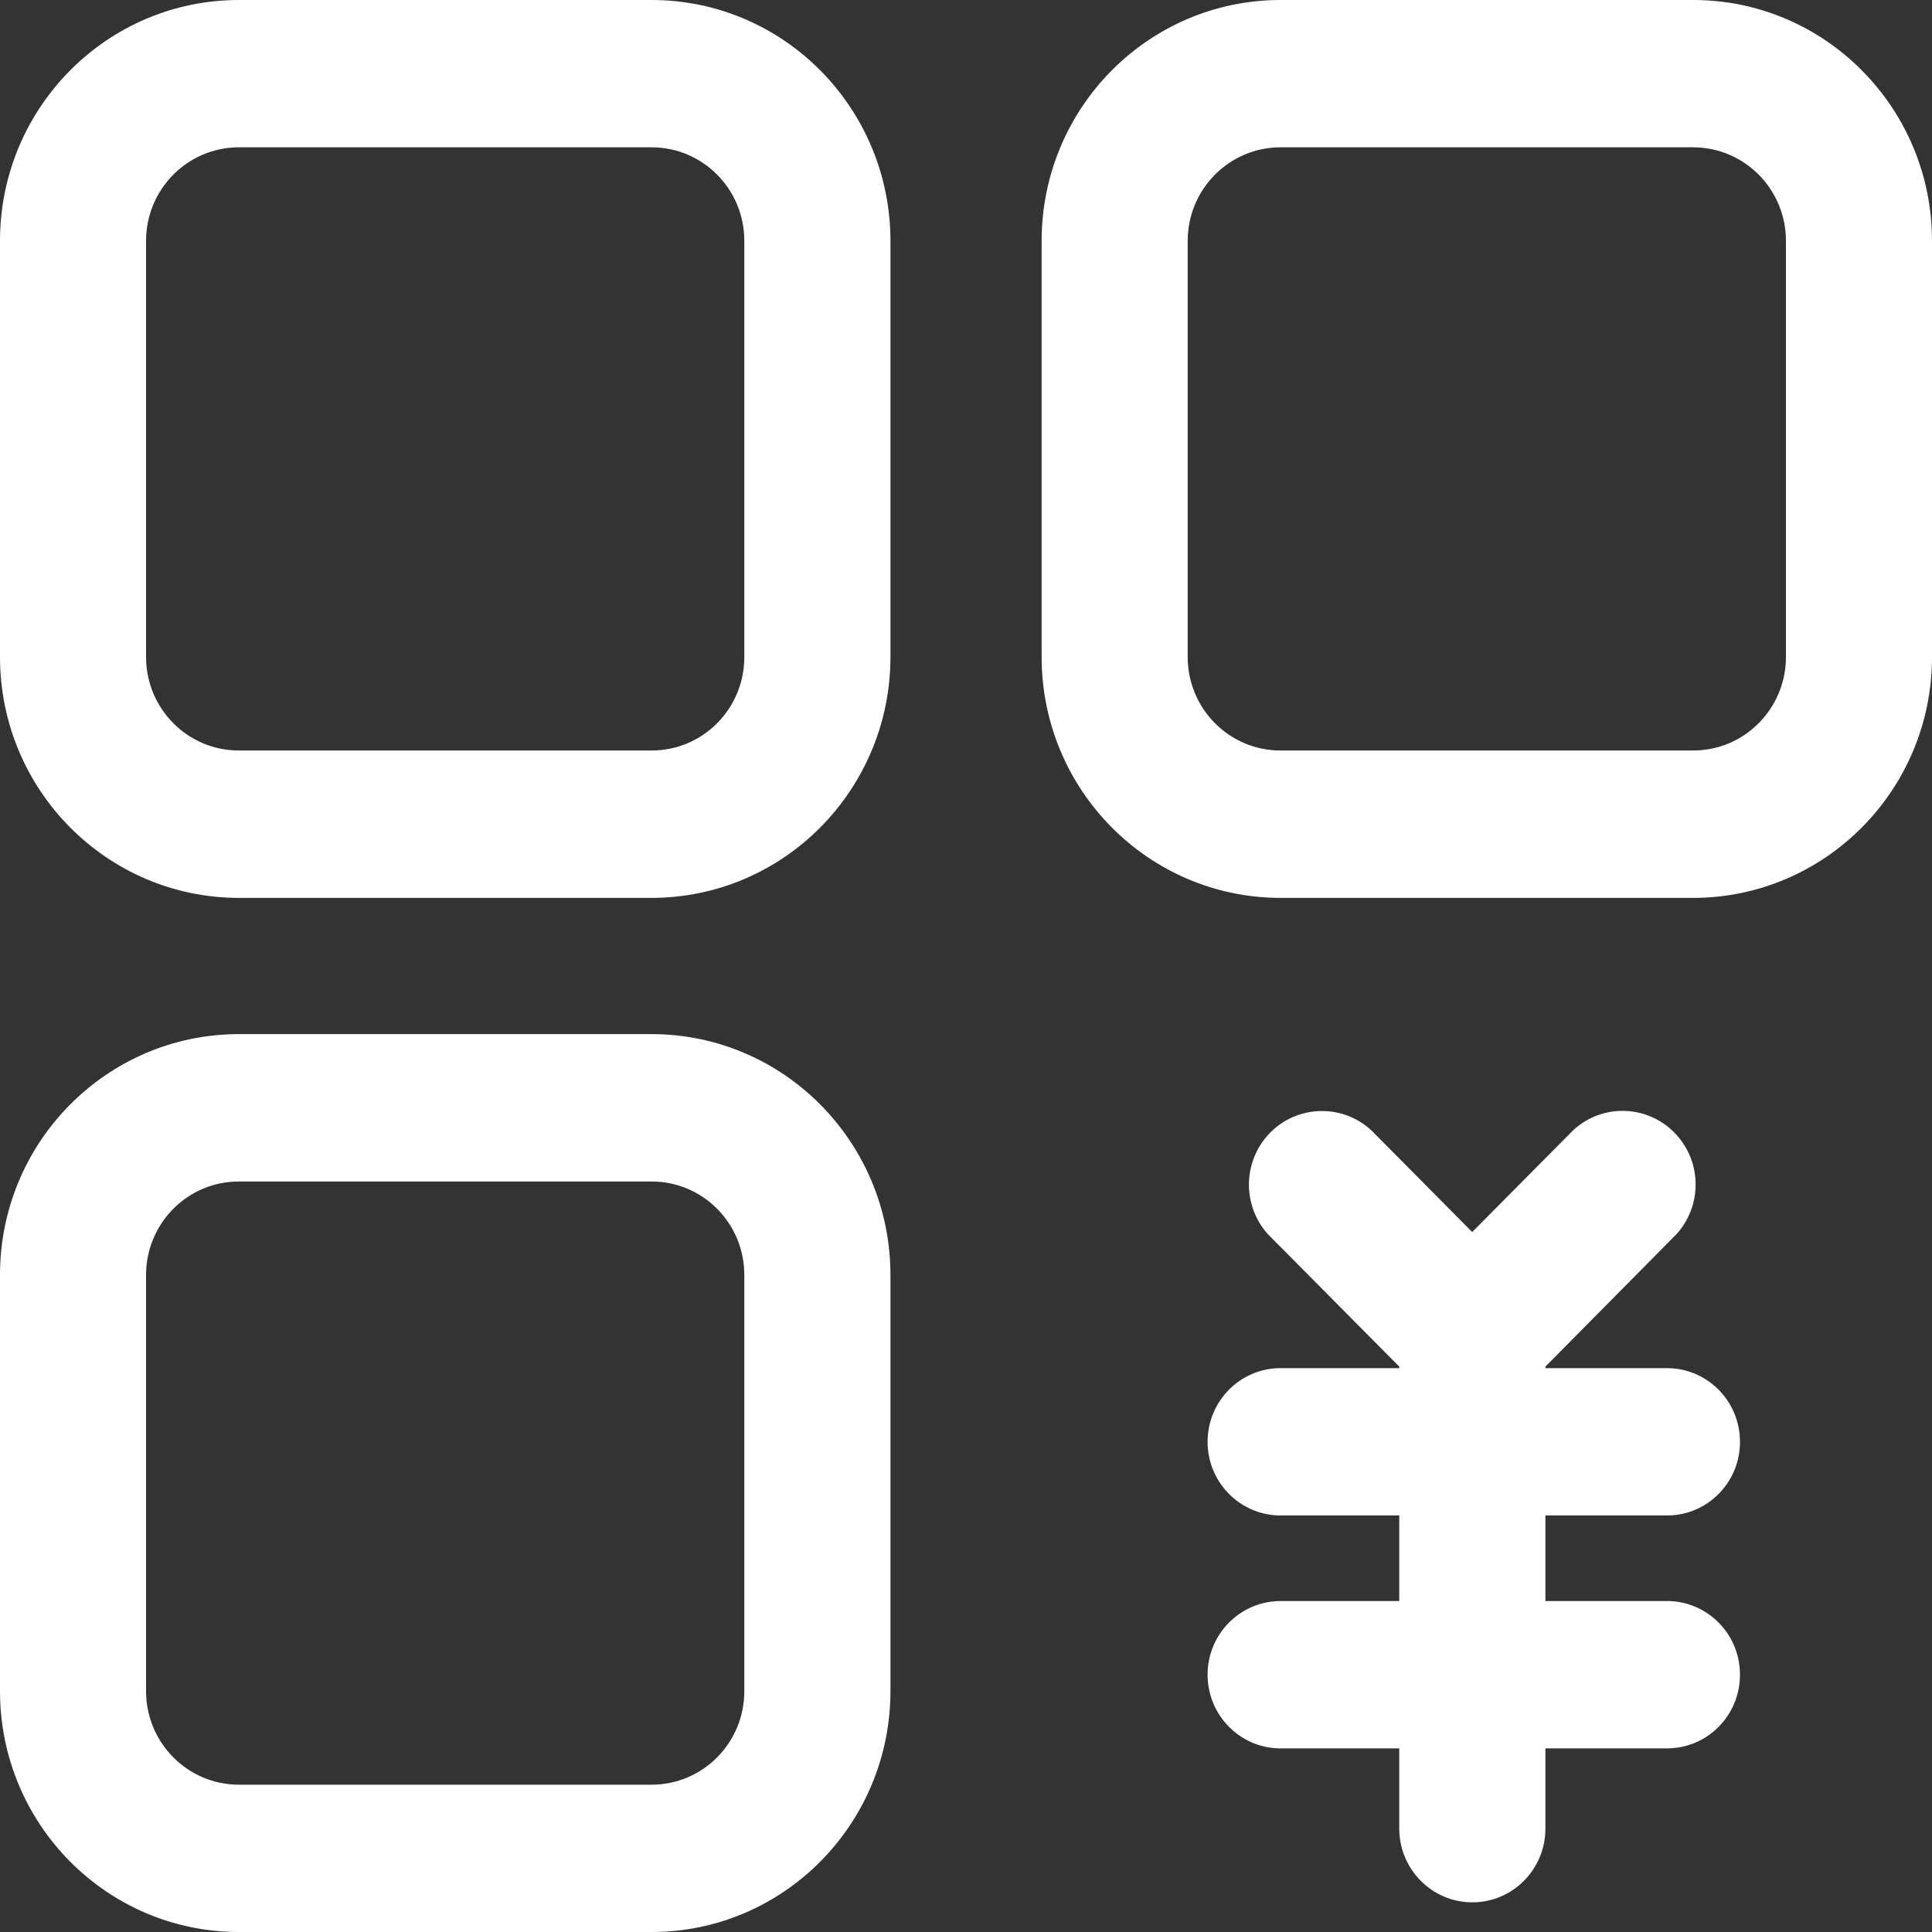 <svg 
 xmlns="http://www.w3.org/2000/svg"
 xmlns:xlink="http://www.w3.org/1999/xlink"
 width="20px" height="20px">
<rect width="100%" height="100%" fill="#333333" stroke="none"/>
<path fill-rule="evenodd"  fill="rgb(255, 255, 255)"
 d="M17.529,9.295 L13.254,9.295 C11.890,9.293 10.784,8.178 10.783,6.803 L10.783,2.492 C10.784,1.116 11.890,0.001 13.254,-0.000 L17.529,-0.000 C18.893,0.001 19.999,1.116 20.000,2.492 L20.000,6.803 C19.999,8.178 18.893,9.293 17.529,9.295 ZM18.488,2.492 C18.487,1.958 18.058,1.526 17.529,1.525 L13.254,1.525 C12.725,1.526 12.296,1.958 12.295,2.492 L12.295,6.803 C12.296,7.336 12.725,7.769 13.254,7.769 L17.529,7.769 C18.058,7.769 18.487,7.336 18.488,6.803 L18.488,2.492 ZM6.747,20.000 L2.471,20.000 C1.107,19.999 0.001,18.884 -0.000,17.508 L-0.000,13.197 C0.001,11.821 1.107,10.707 2.471,10.705 L6.747,10.705 C8.111,10.707 9.216,11.821 9.218,13.197 L9.218,17.508 C9.216,18.884 8.111,19.999 6.747,20.000 ZM7.705,13.197 C7.705,12.664 7.276,12.231 6.747,12.231 L2.471,12.231 C1.942,12.231 1.513,12.664 1.512,13.197 L1.512,17.508 C1.513,18.042 1.942,18.474 2.471,18.475 L6.747,18.475 C7.276,18.474 7.705,18.042 7.705,17.508 L7.705,13.197 ZM6.747,9.295 L2.471,9.295 C1.107,9.293 0.001,8.178 -0.000,6.803 L-0.000,2.492 C0.001,1.116 1.107,0.001 2.471,-0.000 L6.747,-0.000 C8.111,0.001 9.216,1.116 9.218,2.492 L9.218,6.803 C9.216,8.178 8.111,9.293 6.747,9.295 ZM7.705,2.492 C7.705,1.958 7.276,1.526 6.747,1.525 L2.471,1.525 C1.942,1.526 1.513,1.958 1.512,2.492 L1.512,6.803 C1.513,7.336 1.942,7.769 2.471,7.769 L6.747,7.769 C7.276,7.769 7.705,7.336 7.705,6.803 L7.705,2.492 ZM13.242,15.688 C12.825,15.680 12.493,15.332 12.501,14.911 C12.509,14.501 12.836,14.171 13.242,14.163 L14.485,14.163 L14.485,14.147 L13.127,12.778 C12.845,12.467 12.867,11.984 13.175,11.700 C13.464,11.435 13.906,11.435 14.195,11.700 L15.240,12.754 L16.287,11.699 C16.595,11.415 17.074,11.437 17.355,11.748 C17.619,12.039 17.619,12.485 17.355,12.776 L15.998,14.147 L15.998,14.163 L17.241,14.163 C17.659,14.155 18.004,14.489 18.012,14.911 C18.021,15.332 17.689,15.680 17.271,15.688 C17.261,15.688 17.251,15.688 17.241,15.688 L15.998,15.688 L15.998,16.574 L17.241,16.574 C17.659,16.565 18.004,16.900 18.012,17.321 C18.021,17.743 17.689,18.091 17.271,18.099 C17.261,18.099 17.251,18.099 17.241,18.099 L15.998,18.099 L15.998,18.930 C15.998,19.351 15.659,19.693 15.242,19.693 C14.824,19.693 14.486,19.352 14.485,18.930 C14.485,18.930 14.485,18.930 14.485,18.930 L14.485,18.099 L13.242,18.099 C12.825,18.091 12.493,17.743 12.501,17.321 C12.509,16.912 12.836,16.582 13.242,16.574 L14.485,16.574 L14.485,15.688 L13.242,15.688 Z"/>
</svg>
